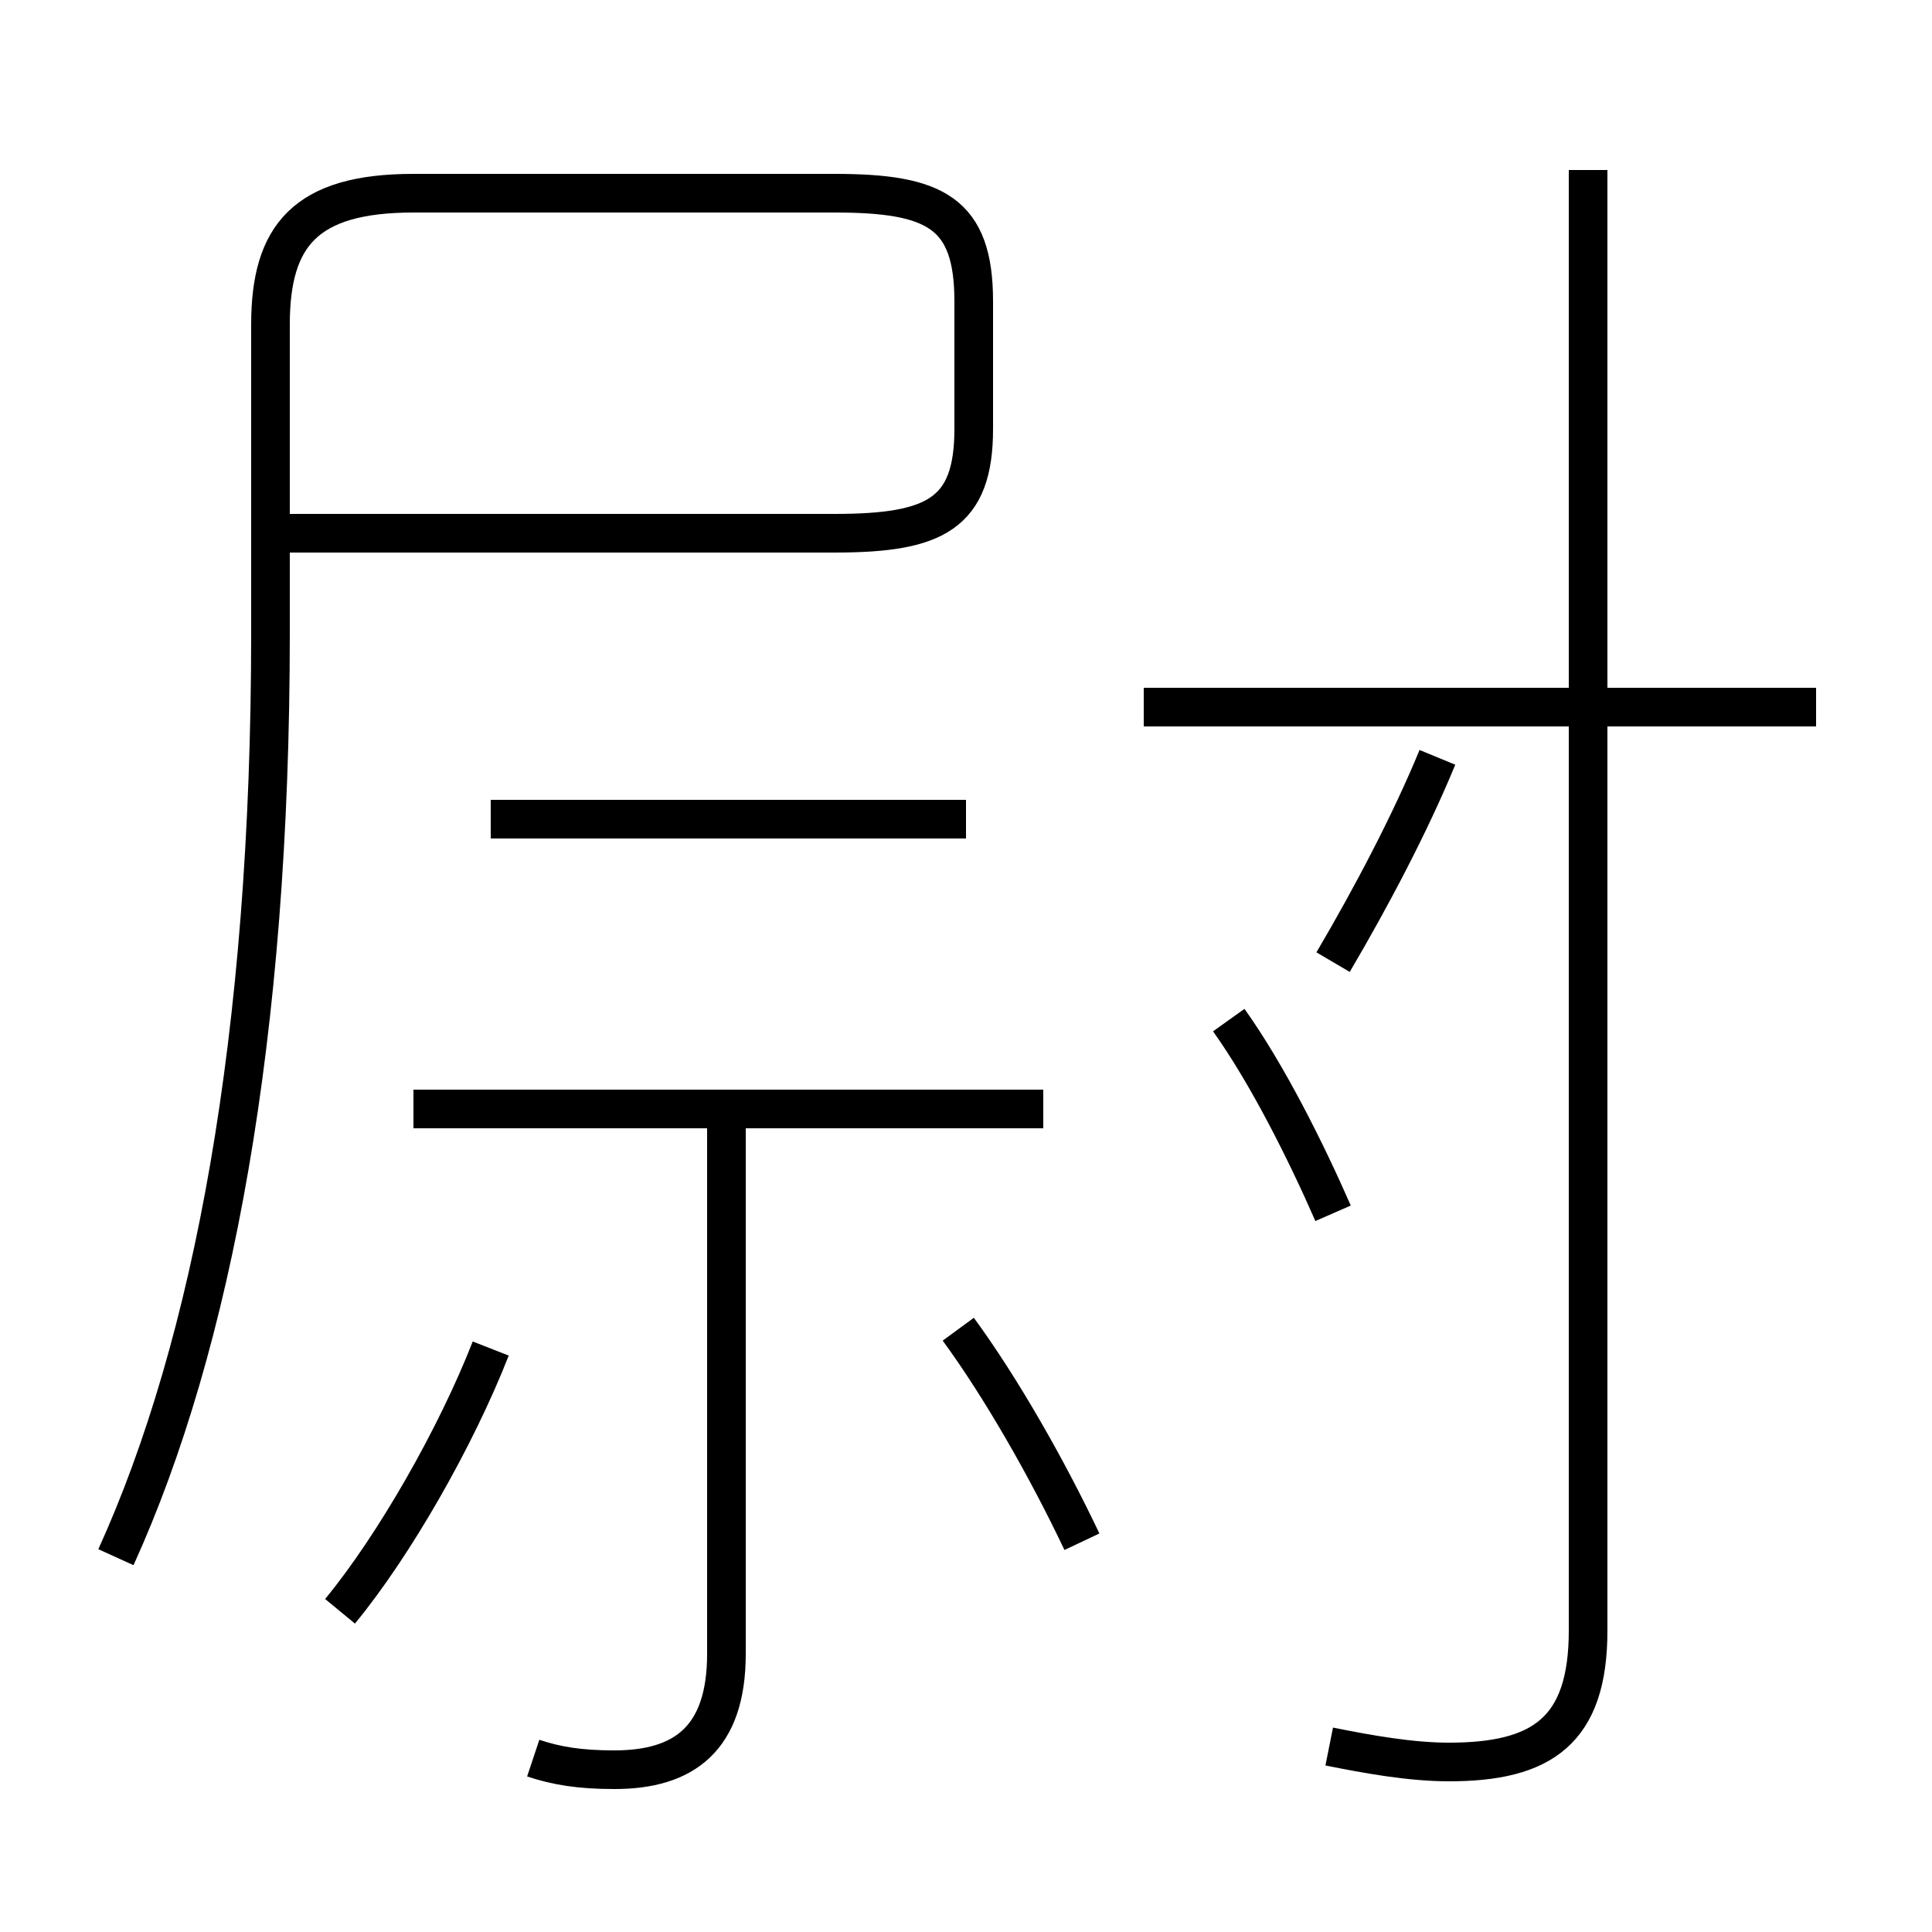 <?xml version='1.0' encoding='utf8'?>
<svg viewBox="0.0 -44.0 50.0 50.0" version="1.1" xmlns="http://www.w3.org/2000/svg">
<rect x="0.0" y="-44.0" width="50.0" height="50.0" fill="#808080" stroke="none"/>
<rect x="-1000" y="-1000" width="2000" height="2000" stroke="white" fill="white"/>
<g style="fill:none; stroke:#000000;  stroke-width:1">
<path d="M 3.0 3.7 C 5.5 9.2 7.0 17.2 7.0 27.6 L 7.0 35.6 C 7.0 37.9 7.9 39.0 10.7 39.0 L 21.6 39.0 C 24.2 39.0 25.2 38.5 25.2 36.2 L 25.2 32.9 C 25.2 30.7 24.2 30.2 21.6 30.2 L 7.2 30.2 M 8.8 2.3 C 10.2 4.0 11.8 6.8 12.7 9.1 M 13.8 -1.5 C 14.4 -1.7 15.0 -1.8 15.9 -1.8 C 17.7 -1.8 18.8 -1.0 18.8 1.2 L 18.8 15.7 M 27.0 15.3 L 10.7 15.3 M 25.0 22.8 L 12.7 22.8 M 34.5 12.6 C 33.8 14.2 32.8 16.2 31.8 17.6 M 28.0 4.1 C 27.1 6.0 25.9 8.1 24.8 9.6 M 34.4 -1.2 C 35.4 -1.4 36.5 -1.6 37.5 -1.6 C 39.9 -1.6 41.1 -0.8 41.1 1.8 L 41.1 39.6 M 47.0 25.7 L 29.6 25.7 M 34.5 19.1 C 35.5 20.8 36.5 22.7 37.2 24.4 " transform="scale(1, -1)" />
</g>
</svg>